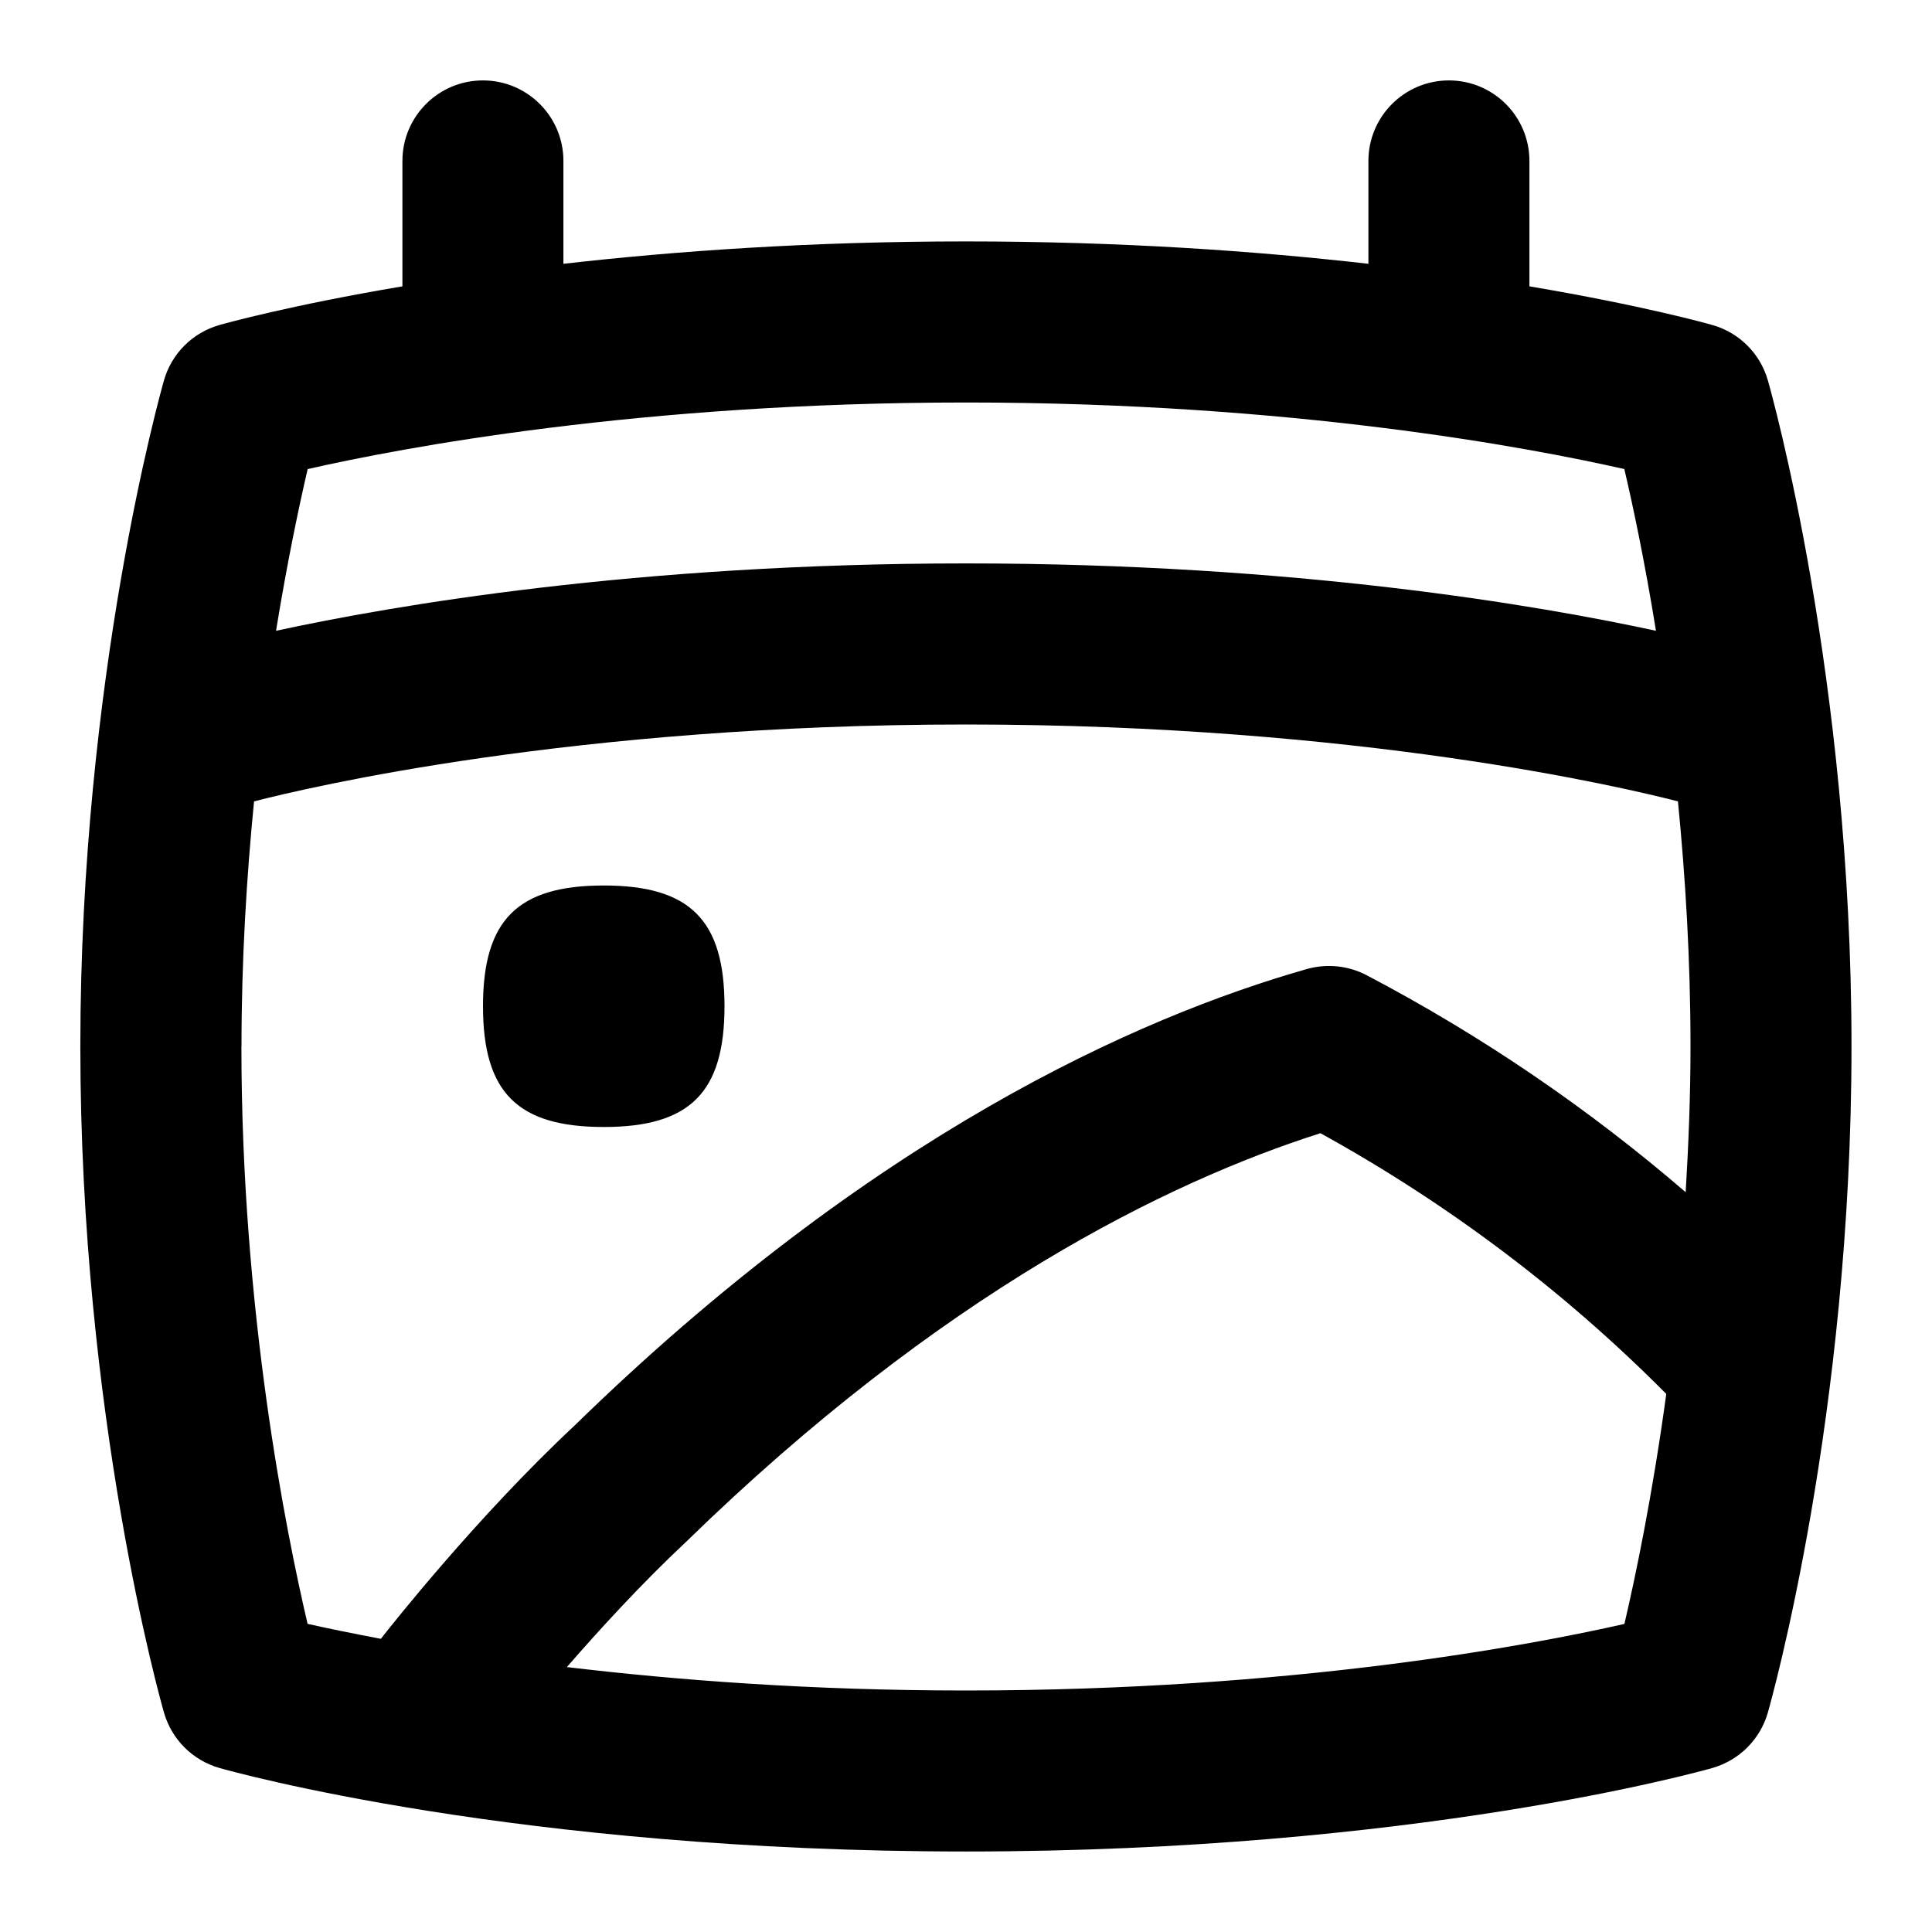 <svg id="Layer_1" viewBox="0 0 24 24" xmlns="http://www.w3.org/2000/svg" data-name="Layer 1"><path d="m21.961 4.725c-.095-.332-.354-.592-.687-.687-.069-.02-.878-.245-2.275-.481v-1.558c0-.552-.448-1-1-1s-1 .448-1 1v1.278c-1.388-.158-3.069-.278-5-.278s-3.612.12-5 .278v-1.278c0-.552-.448-1-1-1s-1 .448-1 1v1.558c-1.397.236-2.206.461-2.275.481-.332.095-.592.354-.687.687-.042.148-1.039 3.688-1.039 8.275s.996 8.126 1.039 8.274c.095.332.354.592.687.688.148.042 3.699 1.038 9.275 1.038s9.126-.996 9.275-1.038c.332-.096.592-.355.687-.688.042-.148 1.039-3.688 1.039-8.274s-.996-8.126-1.039-8.275zm-9.961.275c4.053 0 7.01.562 8.178.827.104.442.252 1.138.393 2.009-1.449-.314-4.473-.837-8.571-.837s-7.122.523-8.571.837c.142-.872.29-1.567.393-2.009 1.167-.265 4.125-.827 8.178-.827zm-9 8c0-1.089.064-2.112.156-3.045.664-.171 3.964-.955 8.844-.955s8.176.783 8.844.955c.092.934.156 1.956.156 3.045 0 .628-.025 1.228-.06 1.81-1.204-1.037-2.53-1.943-3.964-2.696-.228-.119-.491-.146-.739-.077-2.115.602-5.414 2.076-9.102 5.674-1.207 1.129-2.274 2.481-2.404 2.647-.363-.069-.68-.134-.91-.186-.266-1.134-.822-3.893-.822-7.173zm9 8c-1.929 0-3.6-.129-4.958-.291.404-.465.927-1.037 1.476-1.551 3.183-3.104 5.987-4.476 7.885-5.081 1.596.881 3.037 1.97 4.296 3.239-.174 1.276-.385 2.279-.52 2.857-1.167.265-4.125.827-8.178.827zm-6-8.5c0-1.071.429-1.5 1.5-1.5s1.5.429 1.5 1.5-.429 1.5-1.5 1.5-1.5-.429-1.5-1.5z"/></svg>